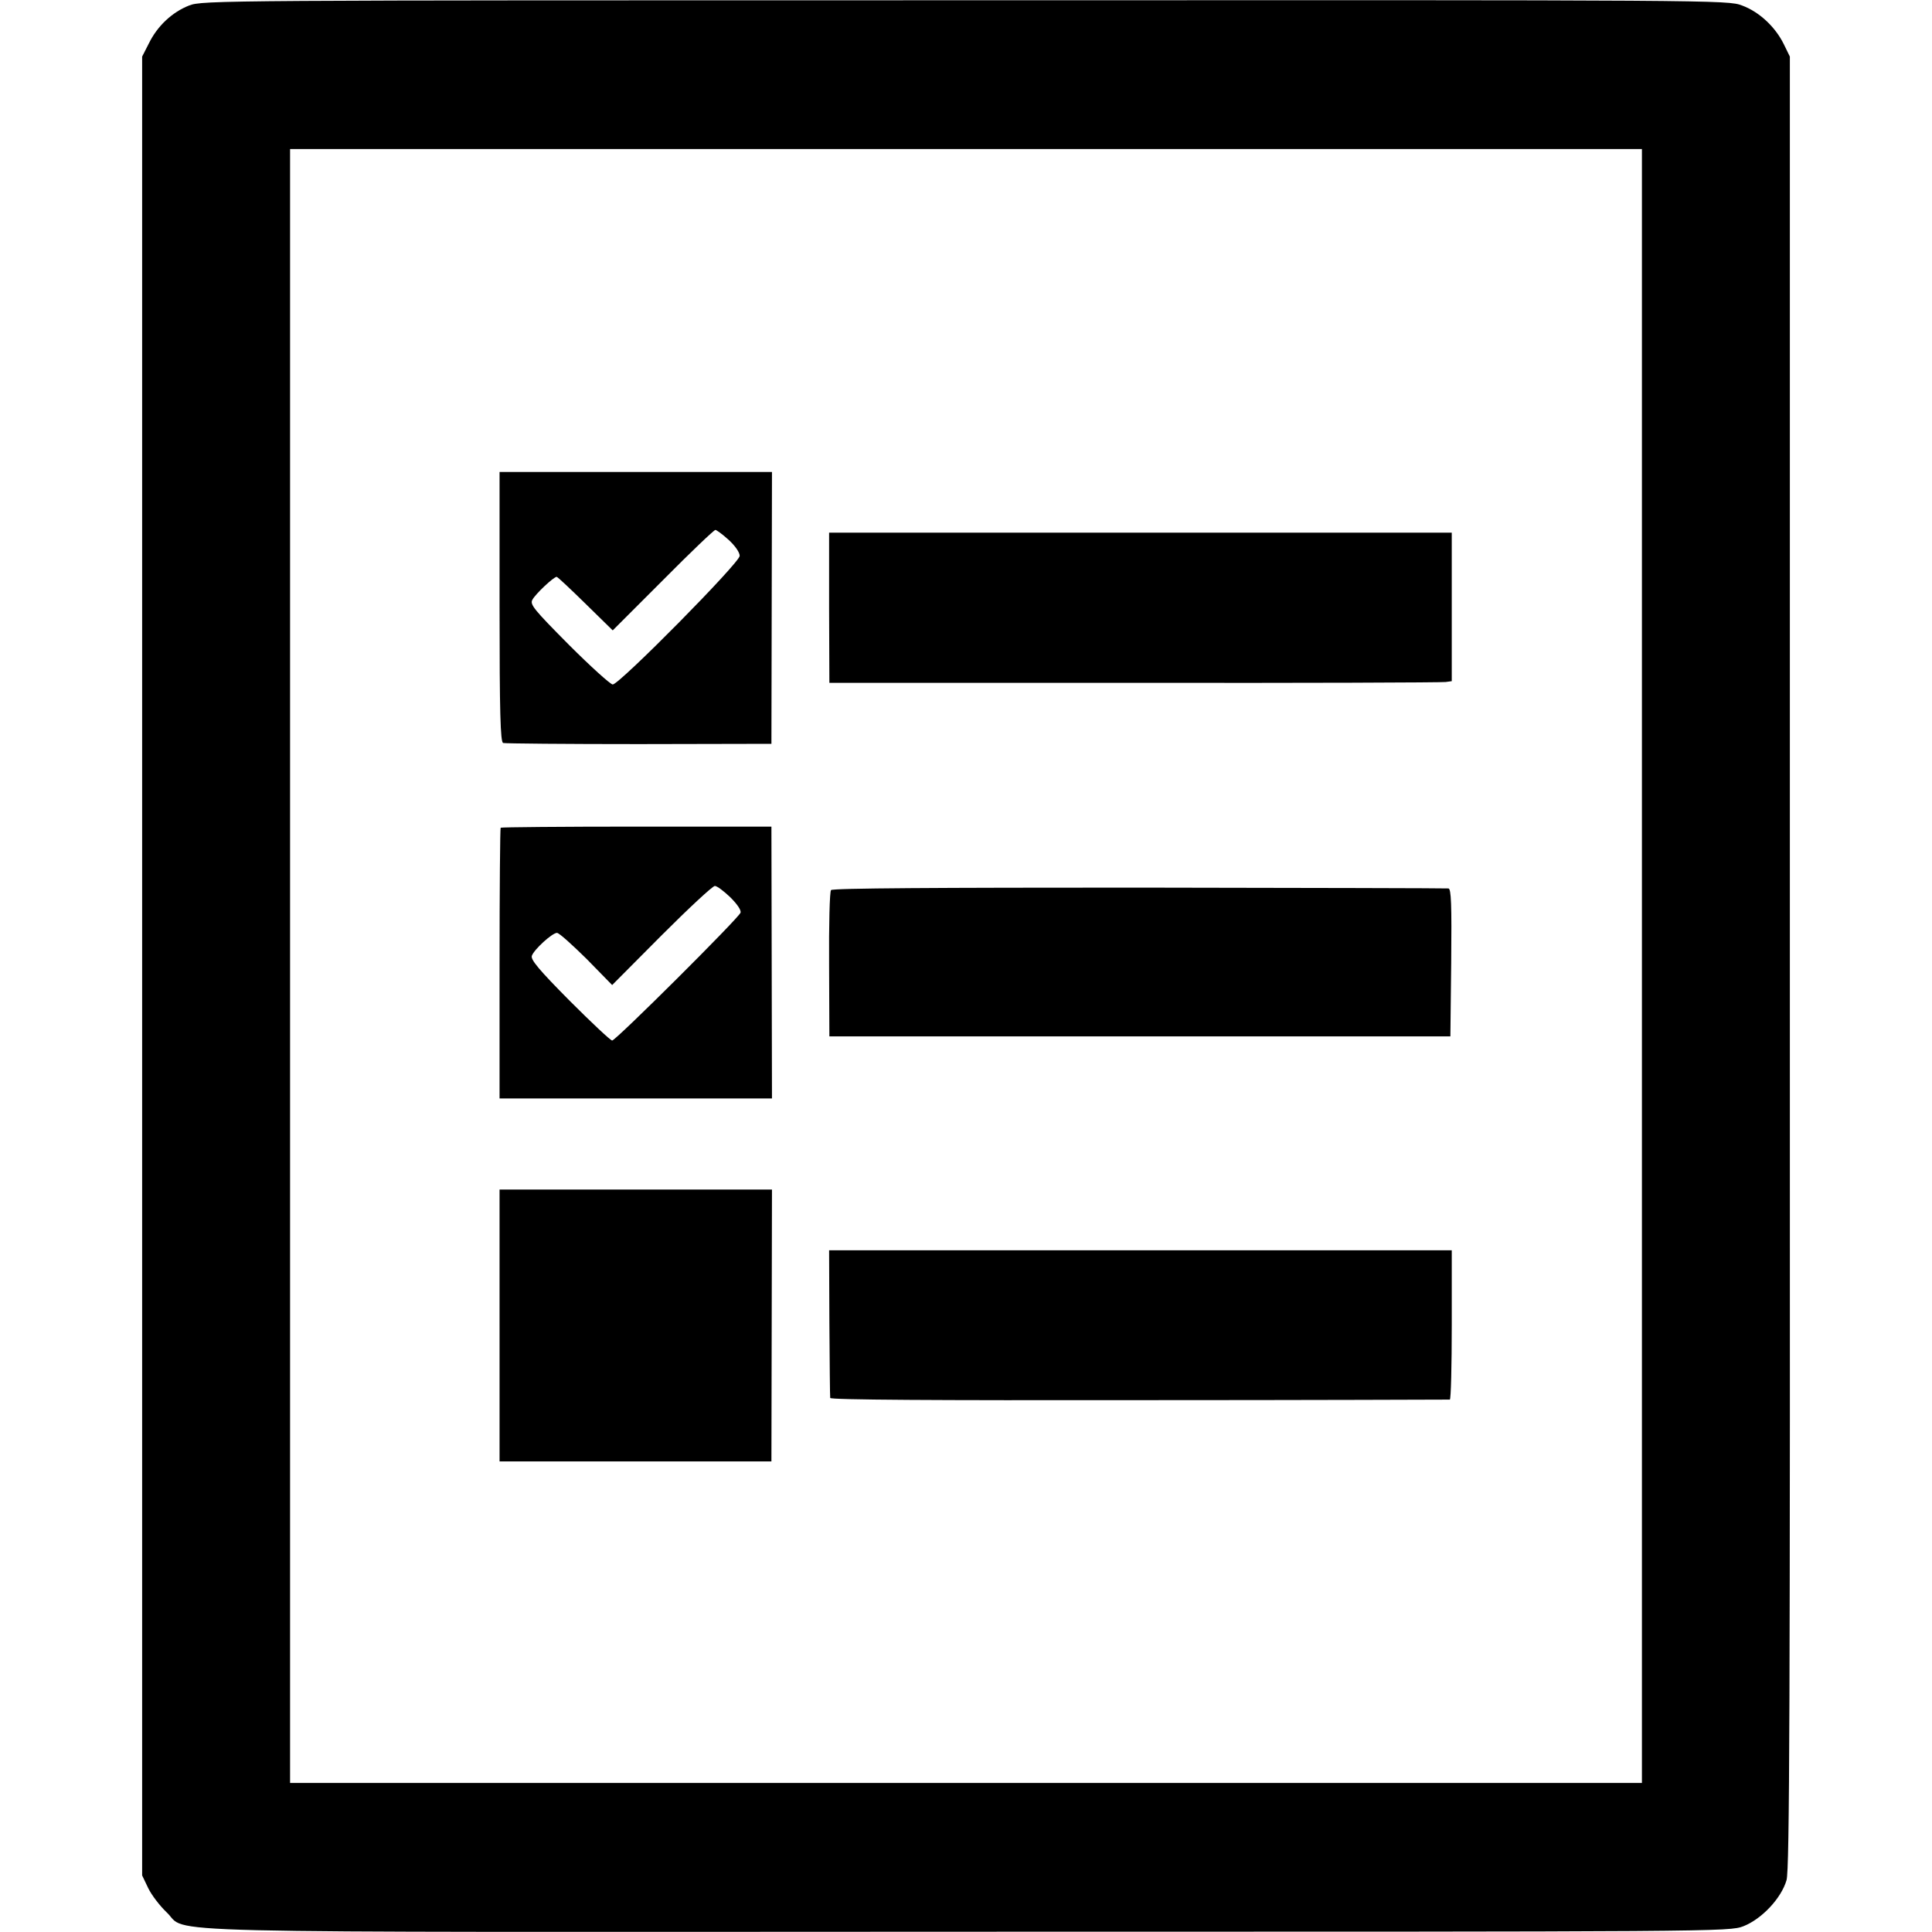 <?xml version="1.0" standalone="no"?>
<!DOCTYPE svg PUBLIC "-//W3C//DTD SVG 20010904//EN"
 "http://www.w3.org/TR/2001/REC-SVG-20010904/DTD/svg10.dtd">
<svg version="1.0" xmlns="http://www.w3.org/2000/svg"
 width="700pt" height="700pt" viewBox="0 0 700 700"
 preserveAspectRatio="xMidYMid meet">
<g transform="translate(0,700) scale(0.1,-0.1)"
fill="#000000" stroke="none">
<path d="M685 6980 c-61 -24 -115 -74 -146 -138 l-24 -47 0 -3295 0 -3295 22
-46 c12 -25 42 -64 66 -87 86 -79 -177 -72 2906 -71 2730 0 2756 0 2808 20 66
26 137 101 156 167 11 39 13 617 12 3327 l0 3280 -22 45 c-31 63 -89 117 -151
140 -51 20 -90 20 -2815 19 -2702 0 -2763 0 -2812 -19z m5264 -3480 l0 -2960
-2449 0 -2449 0 0 2960 0 2960 2449 0 2449 0 0 -2960z"/>
<path d="M1810 4801 c0 -382 3 -490 13 -493 6 -2 228 -4 492 -4 l480 1 1 493
1 492 -494 0 -493 0 0 -489z m830 243 c23 -21 40 -45 40 -58 0 -25 -436 -466
-460 -466 -8 0 -80 65 -159 144 -126 127 -142 146 -132 163 11 21 77 83 88 83
3 0 50 -44 104 -97 l99 -97 182 182 c99 100 185 182 190 182 4 0 26 -16 48
-36z"/>
<path d="M3004 4798 l1 -272 1105 0 c608 -1 1115 1 1128 3 l22 3 0 269 0 269
-1128 0 -1128 0 0 -272z"/>
<path d="M1814 4001 c-2 -2 -4 -224 -4 -493 l0 -488 493 0 494 0 -1 493 -1
492 -488 0 c-269 0 -491 -2 -493 -4z m832 -252 c26 -26 40 -47 37 -56 -8 -21
-452 -463 -465 -463 -6 0 -75 65 -154 144 -111 112 -142 149 -137 163 8 23 74
83 91 83 8 0 55 -43 107 -94 l93 -95 178 179 c99 99 186 180 194 180 8 0 33
-19 56 -41z"/>
<path d="M3011 3775 c-5 -5 -8 -127 -7 -270 l1 -260 1125 0 1125 0 3 268 c2
210 0 267 -10 268 -7 1 -512 2 -1121 3 -729 0 -1111 -2 -1116 -9z"/>
<path d="M1810 2197 l0 -492 493 0 492 0 1 493 1 492 -494 0 -493 0 0 -493z"/>
<path d="M3005 2208 c1 -145 2 -267 3 -273 1 -7 381 -9 1119 -8 615 0 1121 2
1126 2 4 1 7 123 7 271 l0 270 -1128 0 -1128 0 1 -262z"/>
</g>
</svg>
